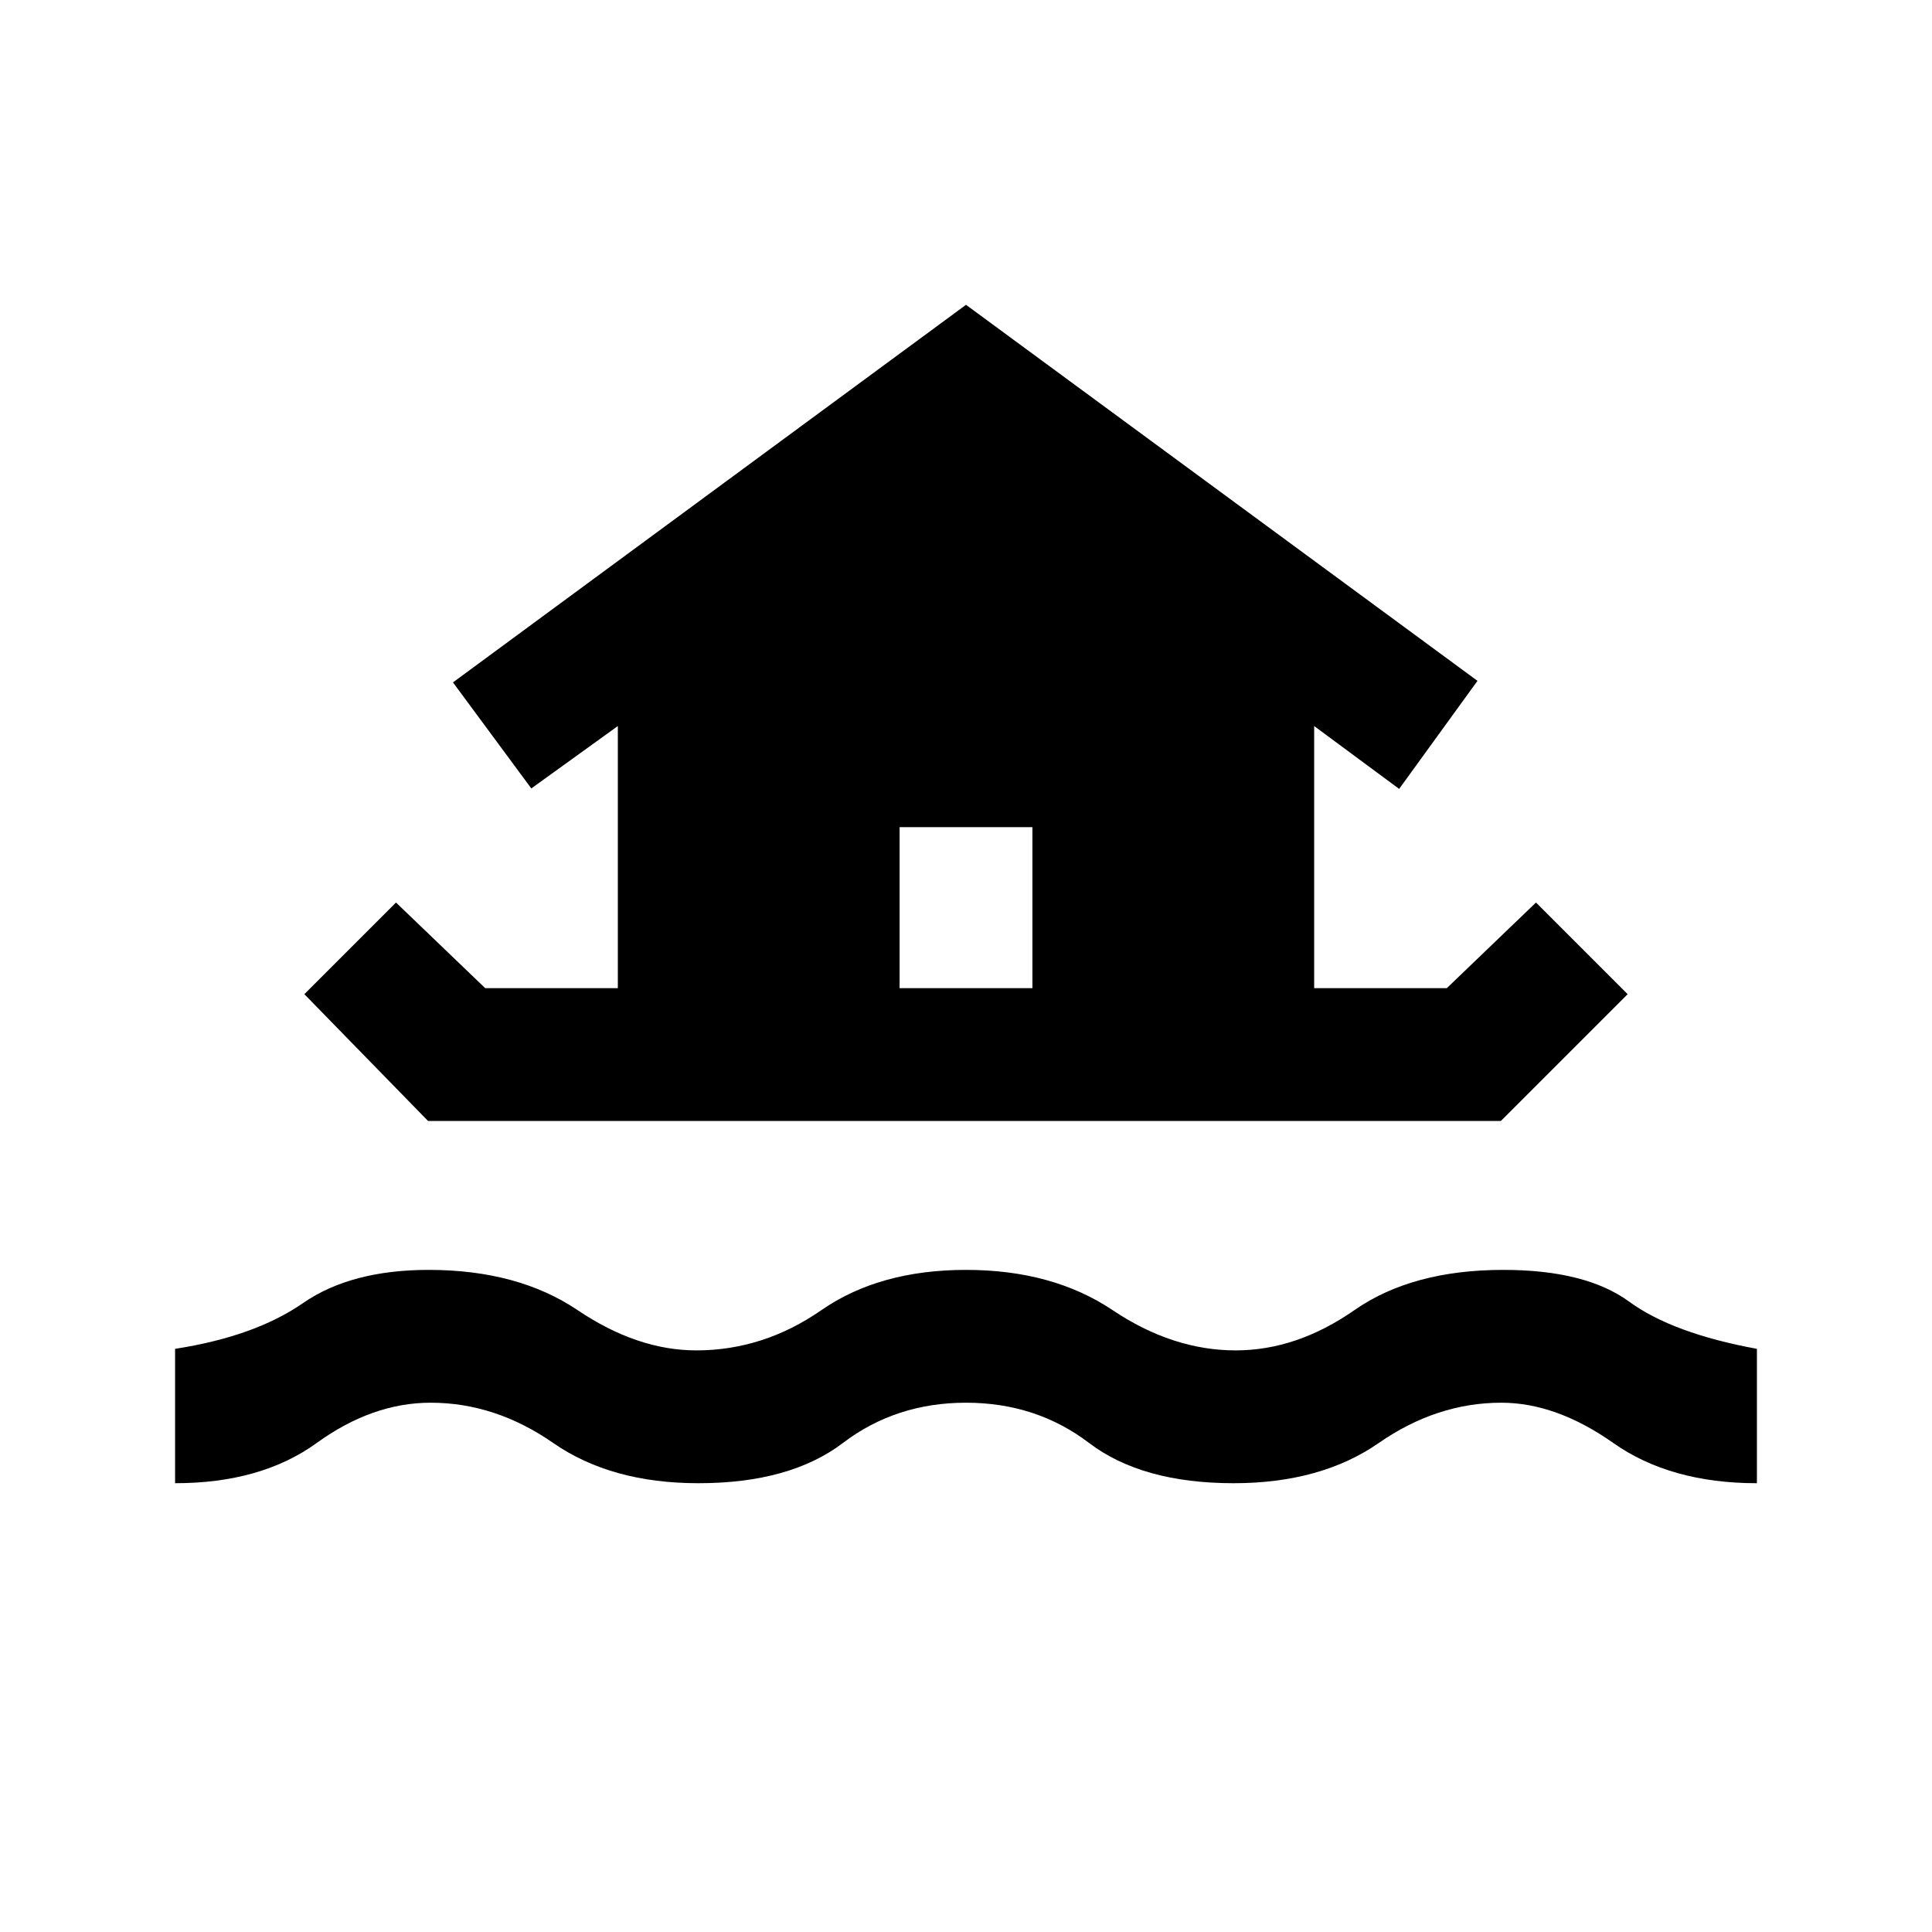 <svg xmlns="http://www.w3.org/2000/svg" height="24" viewBox="0 -960 960 960" width="24"><path d="M87-223v-66.77q39.62-6.15 63.5-22.69Q174.38-329 213-329q44.31 0 74 20 29.69 20 59 20 33.31 0 62.15-20Q437-329 480-329q43 0 72.85 20 29.84 20 61.15 20 30.31 0 59-20t74-20q40.92 0 62.5 15.77t63.5 23.46V-223q-43 0-71.38-20-28.39-20-55.62-20-32.08 0-60.88 20-28.81 20-72.12 20-45.54 0-71.85-20-26.3-20-61.15-20-34.85 0-61.15 20-26.31 20-71.85 20-43.31 0-72.12-20-28.8-20-60.88-20-29 0-56.62 20-27.61 20-70.38 20Zm64.23-243 45.54-45.54L241.08-469H307v-130.23l-43 31-38.92-52.69L480-808.54l254.15 186.85L695.23-568 653-599.23V-469h65.92l44.31-42.54L808.77-466l-63 63H212.69l-61.46-63ZM513-469v-80h-66v80h66Z"/></svg>